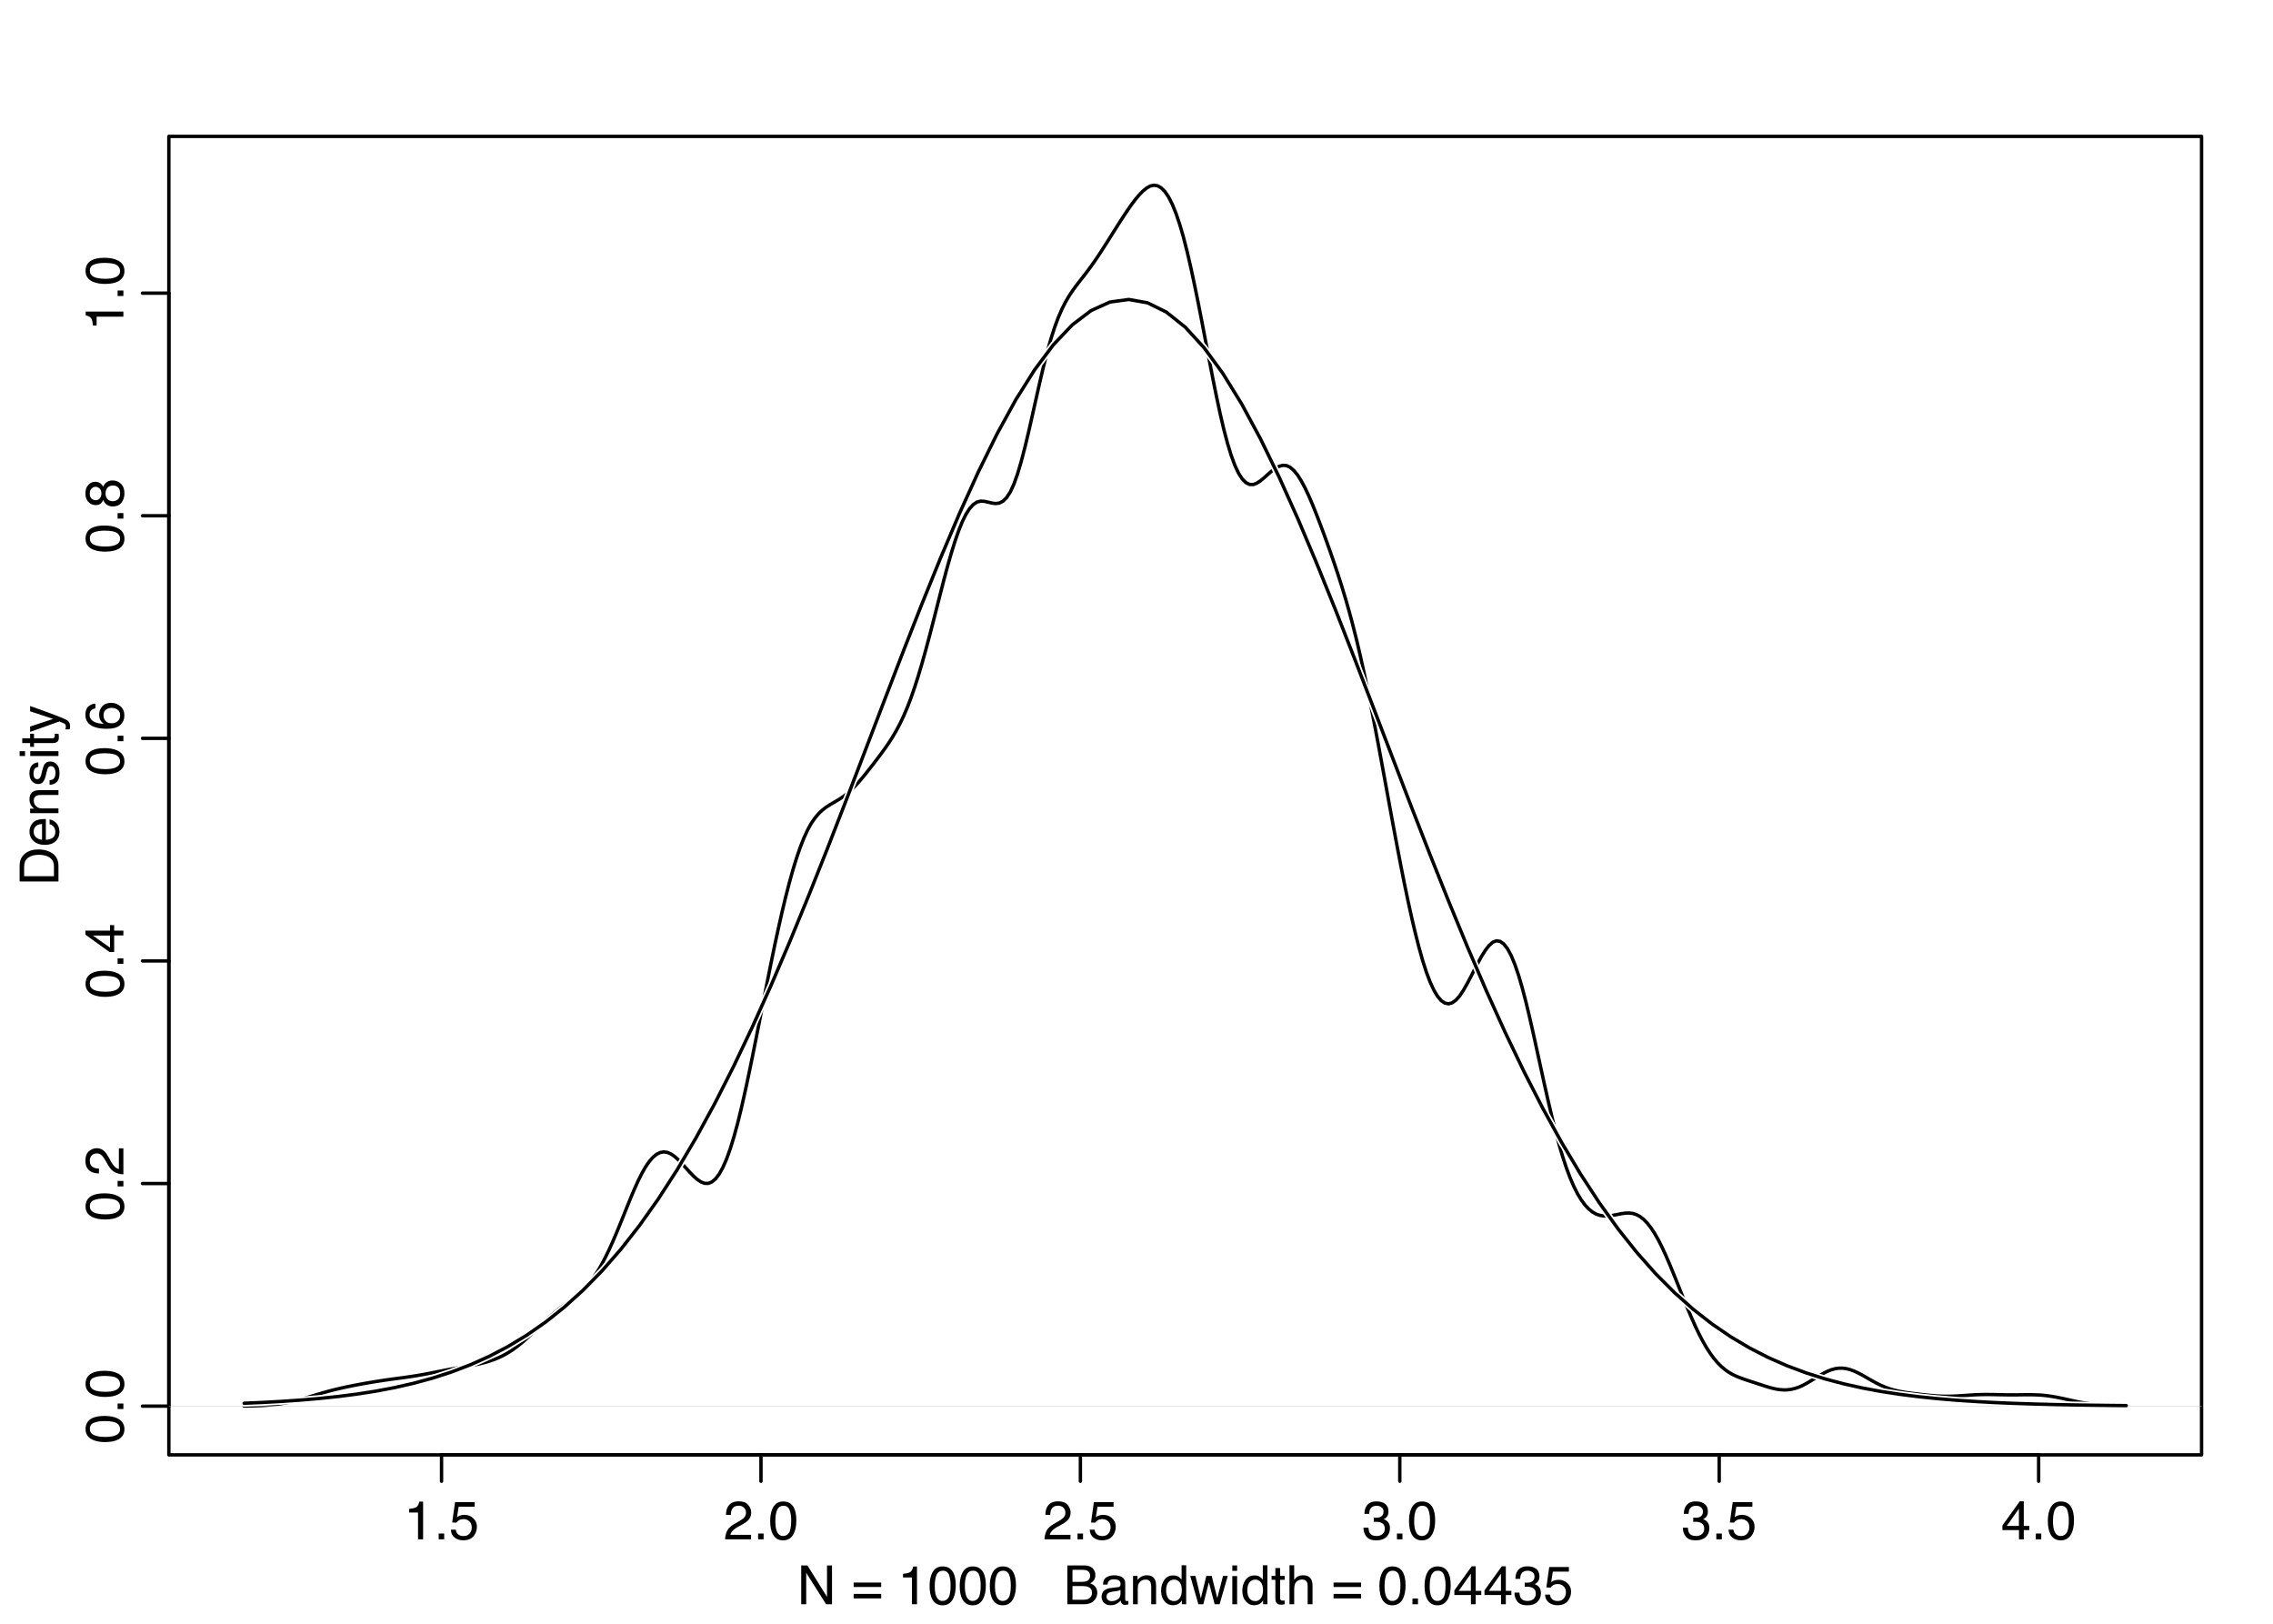 <?xml version="1.0" encoding="UTF-8"?>
<svg xmlns="http://www.w3.org/2000/svg" xmlns:xlink="http://www.w3.org/1999/xlink" width="504pt" height="360pt" viewBox="0 0 504 360" version="1.1">
<defs>
<g>
<symbol overflow="visible" id="glyph0-0">
<path style="stroke:none;" d="M 0.391 0 L 0.391 -8.609 L 7.219 -8.609 L 7.219 0 Z M 6.141 -1.078 L 6.141 -7.531 L 1.469 -7.531 L 1.469 -1.078 Z M 6.141 -1.078 "/>
</symbol>
<symbol overflow="visible" id="glyph0-1">
<path style="stroke:none;" d="M 1.156 -5.938 L 1.156 -6.75 C 1.914 -6.82 2.441 -6.945 2.734 -7.125 C 3.035 -7.301 3.266 -7.711 3.422 -8.359 L 4.25 -8.359 L 4.25 0 L 3.125 0 L 3.125 -5.938 Z M 1.156 -5.938 "/>
</symbol>
<symbol overflow="visible" id="glyph0-2">
<path style="stroke:none;" d="M 1.031 -1.281 L 2.25 -1.281 L 2.25 0 L 1.031 0 Z M 1.031 -1.281 "/>
</symbol>
<symbol overflow="visible" id="glyph0-3">
<path style="stroke:none;" d="M 1.484 -2.141 C 1.555 -1.535 1.836 -1.117 2.328 -0.891 C 2.578 -0.773 2.863 -0.719 3.188 -0.719 C 3.812 -0.719 4.273 -0.914 4.578 -1.312 C 4.879 -1.707 5.031 -2.148 5.031 -2.641 C 5.031 -3.223 4.848 -3.676 4.484 -4 C 4.129 -4.32 3.703 -4.484 3.203 -4.484 C 2.836 -4.484 2.523 -4.41 2.266 -4.266 C 2.004 -4.129 1.785 -3.938 1.609 -3.688 L 0.688 -3.734 L 1.328 -8.25 L 5.688 -8.25 L 5.688 -7.234 L 2.125 -7.234 L 1.766 -4.906 C 1.961 -5.051 2.148 -5.16 2.328 -5.234 C 2.641 -5.359 3 -5.422 3.406 -5.422 C 4.176 -5.422 4.828 -5.172 5.359 -4.672 C 5.898 -4.18 6.172 -3.555 6.172 -2.797 C 6.172 -2.004 5.922 -1.301 5.422 -0.688 C 4.93 -0.082 4.148 0.219 3.078 0.219 C 2.398 0.219 1.797 0.023 1.266 -0.359 C 0.742 -0.742 0.453 -1.336 0.391 -2.141 Z M 1.484 -2.141 "/>
</symbol>
<symbol overflow="visible" id="glyph0-4">
<path style="stroke:none;" d="M 0.375 0 C 0.414 -0.719 0.566 -1.344 0.828 -1.875 C 1.086 -2.414 1.594 -2.906 2.344 -3.344 L 3.469 -4 C 3.969 -4.289 4.32 -4.539 4.531 -4.75 C 4.852 -5.07 5.016 -5.441 5.016 -5.859 C 5.016 -6.348 4.863 -6.734 4.562 -7.016 C 4.27 -7.305 3.883 -7.453 3.406 -7.453 C 2.676 -7.453 2.176 -7.18 1.906 -6.641 C 1.75 -6.336 1.664 -5.93 1.656 -5.422 L 0.578 -5.422 C 0.586 -6.148 0.723 -6.742 0.984 -7.203 C 1.441 -8.016 2.25 -8.422 3.406 -8.422 C 4.363 -8.422 5.062 -8.16 5.5 -7.641 C 5.945 -7.117 6.172 -6.539 6.172 -5.906 C 6.172 -5.238 5.938 -4.664 5.469 -4.188 C 5.195 -3.906 4.707 -3.566 4 -3.172 L 3.188 -2.734 C 2.812 -2.523 2.516 -2.32 2.297 -2.125 C 1.898 -1.789 1.648 -1.414 1.547 -1 L 6.141 -1 L 6.141 0 Z M 0.375 0 "/>
</symbol>
<symbol overflow="visible" id="glyph0-5">
<path style="stroke:none;" d="M 3.25 -8.391 C 4.332 -8.391 5.117 -7.941 5.609 -7.047 C 5.984 -6.359 6.172 -5.41 6.172 -4.203 C 6.172 -3.066 6 -2.125 5.656 -1.375 C 5.164 -0.301 4.359 0.234 3.234 0.234 C 2.234 0.234 1.484 -0.203 0.984 -1.078 C 0.578 -1.816 0.375 -2.801 0.375 -4.031 C 0.375 -4.977 0.5 -5.797 0.75 -6.484 C 1.207 -7.754 2.039 -8.391 3.25 -8.391 Z M 3.234 -0.734 C 3.785 -0.734 4.223 -0.973 4.547 -1.453 C 4.867 -1.941 5.031 -2.848 5.031 -4.172 C 5.031 -5.117 4.91 -5.898 4.672 -6.516 C 4.441 -7.129 3.988 -7.438 3.312 -7.438 C 2.688 -7.438 2.227 -7.145 1.938 -6.562 C 1.656 -5.977 1.516 -5.117 1.516 -3.984 C 1.516 -3.129 1.609 -2.441 1.797 -1.922 C 2.078 -1.129 2.555 -0.734 3.234 -0.734 Z M 3.234 -0.734 "/>
</symbol>
<symbol overflow="visible" id="glyph0-6">
<path style="stroke:none;" d="M 3.125 0.234 C 2.125 0.234 1.398 -0.035 0.953 -0.578 C 0.504 -1.129 0.281 -1.797 0.281 -2.578 L 1.391 -2.578 C 1.43 -2.035 1.531 -1.641 1.688 -1.391 C 1.969 -0.953 2.461 -0.734 3.172 -0.734 C 3.734 -0.734 4.18 -0.879 4.516 -1.172 C 4.848 -1.473 5.016 -1.859 5.016 -2.328 C 5.016 -2.898 4.836 -3.301 4.484 -3.531 C 4.129 -3.77 3.641 -3.891 3.016 -3.891 C 2.941 -3.891 2.867 -3.883 2.797 -3.875 C 2.723 -3.875 2.648 -3.875 2.578 -3.875 L 2.578 -4.812 C 2.691 -4.789 2.785 -4.781 2.859 -4.781 C 2.93 -4.781 3.008 -4.781 3.094 -4.781 C 3.488 -4.781 3.812 -4.844 4.062 -4.969 C 4.508 -5.188 4.734 -5.578 4.734 -6.141 C 4.734 -6.555 4.582 -6.875 4.281 -7.094 C 3.988 -7.32 3.645 -7.438 3.25 -7.438 C 2.551 -7.438 2.066 -7.203 1.797 -6.734 C 1.648 -6.484 1.566 -6.117 1.547 -5.641 L 0.5 -5.641 C 0.5 -6.266 0.625 -6.797 0.875 -7.234 C 1.301 -8.016 2.055 -8.406 3.141 -8.406 C 3.992 -8.406 4.656 -8.211 5.125 -7.828 C 5.594 -7.453 5.828 -6.898 5.828 -6.172 C 5.828 -5.66 5.691 -5.242 5.422 -4.922 C 5.242 -4.723 5.02 -4.566 4.75 -4.453 C 5.188 -4.328 5.531 -4.094 5.781 -3.75 C 6.031 -3.406 6.156 -2.984 6.156 -2.484 C 6.156 -1.68 5.891 -1.023 5.359 -0.516 C 4.836 -0.016 4.094 0.234 3.125 0.234 Z M 3.125 0.234 "/>
</symbol>
<symbol overflow="visible" id="glyph0-7">
<path style="stroke:none;" d="M 3.969 -2.969 L 3.969 -6.781 L 1.281 -2.969 Z M 3.984 0 L 3.984 -2.047 L 0.312 -2.047 L 0.312 -3.078 L 4.156 -8.422 L 5.047 -8.422 L 5.047 -2.969 L 6.281 -2.969 L 6.281 -2.047 L 5.047 -2.047 L 5.047 0 Z M 3.984 0 "/>
</symbol>
<symbol overflow="visible" id="glyph0-8">
<path style="stroke:none;" d="M 0.922 -8.609 L 2.297 -8.609 L 6.641 -1.641 L 6.641 -8.609 L 7.75 -8.609 L 7.75 0 L 6.438 0 L 2.031 -6.969 L 2.031 0 L 0.922 0 Z M 4.25 -8.609 Z M 4.25 -8.609 "/>
</symbol>
<symbol overflow="visible" id="glyph0-9">
<path style="stroke:none;" d=""/>
</symbol>
<symbol overflow="visible" id="glyph0-10">
<path style="stroke:none;" d="M 6.656 -4.812 L 6.656 -3.828 L 0.547 -3.828 L 0.547 -4.812 Z M 6.656 -2.297 L 6.656 -1.297 L 0.547 -1.297 L 0.547 -2.297 Z M 6.656 -2.297 "/>
</symbol>
<symbol overflow="visible" id="glyph0-11">
<path style="stroke:none;" d="M 4.156 -4.969 C 4.645 -4.969 5.023 -5.035 5.297 -5.172 C 5.723 -5.391 5.938 -5.773 5.938 -6.328 C 5.938 -6.891 5.707 -7.27 5.25 -7.469 C 5 -7.582 4.617 -7.641 4.109 -7.641 L 2.031 -7.641 L 2.031 -4.969 Z M 4.547 -1 C 5.254 -1 5.766 -1.207 6.078 -1.625 C 6.266 -1.883 6.359 -2.195 6.359 -2.562 C 6.359 -3.188 6.078 -3.613 5.516 -3.844 C 5.223 -3.969 4.832 -4.031 4.344 -4.031 L 2.031 -4.031 L 2.031 -1 Z M 0.891 -8.609 L 4.578 -8.609 C 5.586 -8.609 6.305 -8.305 6.734 -7.703 C 6.984 -7.348 7.109 -6.938 7.109 -6.469 C 7.109 -5.926 6.953 -5.484 6.641 -5.141 C 6.484 -4.953 6.254 -4.785 5.953 -4.641 C 6.391 -4.473 6.719 -4.281 6.938 -4.062 C 7.332 -3.688 7.531 -3.172 7.531 -2.516 C 7.531 -1.961 7.352 -1.461 7 -1.016 C 6.477 -0.336 5.656 0 4.531 0 L 0.891 0 Z M 0.891 -8.609 "/>
</symbol>
<symbol overflow="visible" id="glyph0-12">
<path style="stroke:none;" d="M 1.578 -1.672 C 1.578 -1.367 1.688 -1.129 1.906 -0.953 C 2.133 -0.773 2.398 -0.688 2.703 -0.688 C 3.078 -0.688 3.438 -0.77 3.781 -0.938 C 4.375 -1.227 4.672 -1.695 4.672 -2.344 L 4.672 -3.188 C 4.535 -3.113 4.363 -3.047 4.156 -2.984 C 3.957 -2.93 3.758 -2.895 3.562 -2.875 L 2.938 -2.797 C 2.551 -2.742 2.258 -2.66 2.062 -2.547 C 1.738 -2.367 1.578 -2.078 1.578 -1.672 Z M 4.141 -3.797 C 4.379 -3.828 4.539 -3.93 4.625 -4.109 C 4.664 -4.203 4.688 -4.336 4.688 -4.516 C 4.688 -4.867 4.555 -5.125 4.297 -5.281 C 4.047 -5.445 3.688 -5.531 3.219 -5.531 C 2.664 -5.531 2.273 -5.383 2.047 -5.094 C 1.91 -4.926 1.82 -4.68 1.781 -4.359 L 0.797 -4.359 C 0.816 -5.129 1.066 -5.664 1.547 -5.969 C 2.035 -6.27 2.598 -6.422 3.234 -6.422 C 3.973 -6.422 4.57 -6.281 5.031 -6 C 5.488 -5.719 5.719 -5.281 5.719 -4.688 L 5.719 -1.078 C 5.719 -0.973 5.738 -0.883 5.781 -0.812 C 5.832 -0.75 5.93 -0.719 6.078 -0.719 C 6.117 -0.719 6.164 -0.719 6.219 -0.719 C 6.281 -0.727 6.348 -0.738 6.422 -0.75 L 6.422 0.031 C 6.254 0.07 6.125 0.098 6.031 0.109 C 5.945 0.129 5.832 0.141 5.688 0.141 C 5.32 0.141 5.062 0.008 4.906 -0.25 C 4.812 -0.383 4.75 -0.578 4.719 -0.828 C 4.5 -0.547 4.188 -0.301 3.781 -0.094 C 3.383 0.113 2.945 0.219 2.469 0.219 C 1.883 0.219 1.406 0.039 1.031 -0.312 C 0.664 -0.664 0.484 -1.109 0.484 -1.641 C 0.484 -2.223 0.664 -2.676 1.031 -3 C 1.395 -3.32 1.867 -3.52 2.453 -3.594 Z M 3.266 -6.422 Z M 3.266 -6.422 "/>
</symbol>
<symbol overflow="visible" id="glyph0-13">
<path style="stroke:none;" d="M 0.781 -6.281 L 1.781 -6.281 L 1.781 -5.391 C 2.07 -5.754 2.383 -6.016 2.719 -6.172 C 3.051 -6.336 3.422 -6.422 3.828 -6.422 C 4.711 -6.422 5.312 -6.109 5.625 -5.484 C 5.801 -5.141 5.891 -4.656 5.891 -4.031 L 5.891 0 L 4.812 0 L 4.812 -3.953 C 4.812 -4.336 4.754 -4.645 4.641 -4.875 C 4.453 -5.27 4.113 -5.469 3.625 -5.469 C 3.375 -5.469 3.172 -5.441 3.016 -5.391 C 2.723 -5.305 2.469 -5.133 2.25 -4.875 C 2.07 -4.664 1.957 -4.453 1.906 -4.234 C 1.852 -4.016 1.828 -3.695 1.828 -3.281 L 1.828 0 L 0.781 0 Z M 3.25 -6.422 Z M 3.25 -6.422 "/>
</symbol>
<symbol overflow="visible" id="glyph0-14">
<path style="stroke:none;" d="M 1.438 -3.062 C 1.438 -2.395 1.578 -1.832 1.859 -1.375 C 2.148 -0.926 2.609 -0.703 3.234 -0.703 C 3.723 -0.703 4.125 -0.91 4.438 -1.328 C 4.758 -1.742 4.922 -2.348 4.922 -3.141 C 4.922 -3.93 4.754 -4.516 4.422 -4.891 C 4.098 -5.273 3.703 -5.469 3.234 -5.469 C 2.703 -5.469 2.27 -5.266 1.938 -4.859 C 1.602 -4.453 1.438 -3.852 1.438 -3.062 Z M 3.031 -6.391 C 3.508 -6.391 3.91 -6.285 4.234 -6.078 C 4.422 -5.961 4.633 -5.758 4.875 -5.469 L 4.875 -8.641 L 5.891 -8.641 L 5.891 0 L 4.938 0 L 4.938 -0.875 C 4.695 -0.488 4.406 -0.207 4.062 -0.031 C 3.727 0.133 3.344 0.219 2.906 0.219 C 2.207 0.219 1.602 -0.07 1.094 -0.656 C 0.582 -1.25 0.328 -2.031 0.328 -3 C 0.328 -3.914 0.562 -4.707 1.031 -5.375 C 1.5 -6.051 2.164 -6.391 3.031 -6.391 Z M 3.031 -6.391 "/>
</symbol>
<symbol overflow="visible" id="glyph0-15">
<path style="stroke:none;" d="M 1.266 -6.281 L 2.469 -1.328 L 3.688 -6.281 L 4.875 -6.281 L 6.109 -1.359 L 7.391 -6.281 L 8.438 -6.281 L 6.625 0 L 5.531 0 L 4.25 -4.859 L 3.016 0 L 1.922 0 L 0.109 -6.281 Z M 1.266 -6.281 "/>
</symbol>
<symbol overflow="visible" id="glyph0-16">
<path style="stroke:none;" d="M 0.781 -6.25 L 1.844 -6.25 L 1.844 0 L 0.781 0 Z M 0.781 -8.609 L 1.844 -8.609 L 1.844 -7.406 L 0.781 -7.406 Z M 0.781 -8.609 "/>
</symbol>
<symbol overflow="visible" id="glyph0-17">
<path style="stroke:none;" d="M 0.984 -8.031 L 2.047 -8.031 L 2.047 -6.281 L 3.047 -6.281 L 3.047 -5.422 L 2.047 -5.422 L 2.047 -1.312 C 2.047 -1.094 2.125 -0.945 2.281 -0.875 C 2.352 -0.832 2.488 -0.812 2.688 -0.812 C 2.738 -0.812 2.789 -0.812 2.844 -0.812 C 2.906 -0.82 2.973 -0.828 3.047 -0.828 L 3.047 0 C 2.93 0.031 2.805 0.051 2.672 0.062 C 2.547 0.082 2.406 0.094 2.25 0.094 C 1.758 0.094 1.426 -0.031 1.25 -0.281 C 1.07 -0.531 0.984 -0.859 0.984 -1.266 L 0.984 -5.422 L 0.141 -5.422 L 0.141 -6.281 L 0.984 -6.281 Z M 0.984 -8.031 "/>
</symbol>
<symbol overflow="visible" id="glyph0-18">
<path style="stroke:none;" d="M 0.781 -8.641 L 1.828 -8.641 L 1.828 -5.422 C 2.078 -5.742 2.301 -5.969 2.5 -6.094 C 2.844 -6.312 3.27 -6.422 3.781 -6.422 C 4.688 -6.422 5.301 -6.102 5.625 -5.469 C 5.801 -5.125 5.891 -4.645 5.891 -4.031 L 5.891 0 L 4.812 0 L 4.812 -3.953 C 4.812 -4.41 4.75 -4.75 4.625 -4.969 C 4.438 -5.312 4.078 -5.484 3.547 -5.484 C 3.109 -5.484 2.711 -5.332 2.359 -5.031 C 2.004 -4.727 1.828 -4.16 1.828 -3.328 L 1.828 0 L 0.781 0 Z M 0.781 -8.641 "/>
</symbol>
<symbol overflow="visible" id="glyph1-0">
<path style="stroke:none;" d="M 0 -0.391 L -8.609 -0.391 L -8.609 -7.219 L 0 -7.219 Z M -1.078 -6.141 L -7.531 -6.141 L -7.531 -1.469 L -1.078 -1.469 Z M -1.078 -6.141 "/>
</symbol>
<symbol overflow="visible" id="glyph1-1">
<path style="stroke:none;" d="M -8.391 -3.25 C -8.391 -4.332 -7.941 -5.117 -7.047 -5.609 C -6.359 -5.984 -5.41 -6.172 -4.203 -6.172 C -3.066 -6.172 -2.125 -6 -1.375 -5.656 C -0.301 -5.164 0.234 -4.359 0.234 -3.234 C 0.234 -2.234 -0.203 -1.484 -1.078 -0.984 C -1.816 -0.578 -2.801 -0.375 -4.031 -0.375 C -4.977 -0.375 -5.797 -0.5 -6.484 -0.75 C -7.754 -1.207 -8.391 -2.039 -8.391 -3.25 Z M -0.734 -3.234 C -0.734 -3.785 -0.973 -4.223 -1.453 -4.547 C -1.941 -4.867 -2.848 -5.031 -4.172 -5.031 C -5.117 -5.031 -5.898 -4.91 -6.516 -4.672 C -7.129 -4.441 -7.438 -3.988 -7.438 -3.312 C -7.438 -2.688 -7.145 -2.227 -6.562 -1.938 C -5.977 -1.656 -5.117 -1.516 -3.984 -1.516 C -3.129 -1.516 -2.441 -1.609 -1.922 -1.797 C -1.129 -2.078 -0.734 -2.555 -0.734 -3.234 Z M -0.734 -3.234 "/>
</symbol>
<symbol overflow="visible" id="glyph1-2">
<path style="stroke:none;" d="M -1.281 -1.031 L -1.281 -2.25 L 0 -2.25 L 0 -1.031 Z M -1.281 -1.031 "/>
</symbol>
<symbol overflow="visible" id="glyph1-3">
<path style="stroke:none;" d="M 0 -0.375 C -0.719 -0.414 -1.344 -0.566 -1.875 -0.828 C -2.414 -1.086 -2.906 -1.594 -3.344 -2.344 L -4 -3.469 C -4.289 -3.969 -4.539 -4.32 -4.75 -4.531 C -5.07 -4.852 -5.441 -5.016 -5.859 -5.016 C -6.348 -5.016 -6.734 -4.863 -7.016 -4.562 C -7.305 -4.27 -7.453 -3.883 -7.453 -3.406 C -7.453 -2.676 -7.18 -2.176 -6.641 -1.906 C -6.336 -1.75 -5.93 -1.664 -5.422 -1.656 L -5.422 -0.578 C -6.148 -0.586 -6.742 -0.723 -7.203 -0.984 C -8.016 -1.441 -8.422 -2.25 -8.422 -3.406 C -8.422 -4.363 -8.16 -5.062 -7.641 -5.5 C -7.117 -5.945 -6.539 -6.172 -5.906 -6.172 C -5.238 -6.172 -4.664 -5.938 -4.188 -5.469 C -3.906 -5.195 -3.566 -4.707 -3.172 -4 L -2.734 -3.188 C -2.523 -2.812 -2.32 -2.516 -2.125 -2.297 C -1.789 -1.898 -1.414 -1.648 -1 -1.547 L -1 -6.141 L 0 -6.141 Z M 0 -0.375 "/>
</symbol>
<symbol overflow="visible" id="glyph1-4">
<path style="stroke:none;" d="M -2.969 -3.969 L -6.781 -3.969 L -2.969 -1.281 Z M 0 -3.984 L -2.047 -3.984 L -2.047 -0.312 L -3.078 -0.312 L -8.422 -4.156 L -8.422 -5.047 L -2.969 -5.047 L -2.969 -6.281 L -2.047 -6.281 L -2.047 -5.047 L 0 -5.047 Z M 0 -3.984 "/>
</symbol>
<symbol overflow="visible" id="glyph1-5">
<path style="stroke:none;" d="M -8.422 -3.516 C -8.422 -4.453 -8.176 -5.102 -7.688 -5.469 C -7.207 -5.844 -6.707 -6.031 -6.188 -6.031 L -6.188 -4.984 C -6.52 -4.922 -6.781 -4.82 -6.969 -4.688 C -7.32 -4.426 -7.5 -4.039 -7.5 -3.531 C -7.5 -2.938 -7.223 -2.461 -6.672 -2.109 C -6.129 -1.766 -5.352 -1.578 -4.344 -1.547 C -4.695 -1.785 -4.961 -2.086 -5.141 -2.453 C -5.297 -2.785 -5.375 -3.16 -5.375 -3.578 C -5.375 -4.285 -5.148 -4.898 -4.703 -5.422 C -4.254 -5.941 -3.582 -6.203 -2.688 -6.203 C -1.926 -6.203 -1.25 -5.953 -0.656 -5.453 C -0.07 -4.961 0.219 -4.258 0.219 -3.344 C 0.219 -2.551 -0.078 -1.867 -0.672 -1.297 C -1.273 -0.734 -2.281 -0.453 -3.688 -0.453 C -4.727 -0.453 -5.613 -0.578 -6.344 -0.828 C -7.727 -1.316 -8.422 -2.211 -8.422 -3.516 Z M -0.719 -3.438 C -0.719 -3.988 -0.906 -4.398 -1.281 -4.672 C -1.656 -4.953 -2.098 -5.094 -2.609 -5.094 C -3.035 -5.094 -3.441 -4.969 -3.828 -4.719 C -4.211 -4.477 -4.406 -4.031 -4.406 -3.375 C -4.406 -2.926 -4.254 -2.531 -3.953 -2.188 C -3.66 -1.844 -3.211 -1.672 -2.609 -1.672 C -2.078 -1.672 -1.629 -1.828 -1.266 -2.141 C -0.898 -2.453 -0.719 -2.883 -0.719 -3.438 Z M -0.719 -3.438 "/>
</symbol>
<symbol overflow="visible" id="glyph1-6">
<path style="stroke:none;" d="M -4.875 -3.266 C -4.875 -3.734 -5.004 -4.098 -5.266 -4.359 C -5.523 -4.617 -5.832 -4.75 -6.188 -4.75 C -6.5 -4.75 -6.785 -4.625 -7.047 -4.375 C -7.316 -4.125 -7.453 -3.742 -7.453 -3.234 C -7.453 -2.723 -7.316 -2.352 -7.047 -2.125 C -6.785 -1.895 -6.484 -1.781 -6.141 -1.781 C -5.742 -1.781 -5.43 -1.926 -5.203 -2.219 C -4.984 -2.52 -4.875 -2.867 -4.875 -3.266 Z M -0.719 -3.328 C -0.719 -3.816 -0.848 -4.223 -1.109 -4.547 C -1.379 -4.867 -1.773 -5.031 -2.297 -5.031 C -2.836 -5.031 -3.25 -4.863 -3.531 -4.531 C -3.812 -4.195 -3.953 -3.77 -3.953 -3.25 C -3.953 -2.75 -3.805 -2.336 -3.516 -2.016 C -3.234 -1.703 -2.836 -1.547 -2.328 -1.547 C -1.891 -1.547 -1.508 -1.691 -1.188 -1.984 C -0.875 -2.273 -0.719 -2.723 -0.719 -3.328 Z M -4.469 -1.828 C -4.594 -1.535 -4.738 -1.305 -4.906 -1.141 C -5.219 -0.836 -5.625 -0.688 -6.125 -0.688 C -6.75 -0.688 -7.285 -0.91 -7.734 -1.359 C -8.191 -1.816 -8.422 -2.457 -8.422 -3.281 C -8.422 -4.094 -8.207 -4.723 -7.781 -5.172 C -7.352 -5.629 -6.859 -5.859 -6.297 -5.859 C -5.773 -5.859 -5.348 -5.727 -5.016 -5.469 C -4.836 -5.32 -4.66 -5.094 -4.484 -4.781 C -4.328 -5.125 -4.145 -5.395 -3.938 -5.594 C -3.539 -5.969 -3.031 -6.156 -2.406 -6.156 C -1.664 -6.156 -1.039 -5.906 -0.531 -5.406 C -0.02 -4.914 0.234 -4.219 0.234 -3.312 C 0.234 -2.488 0.016 -1.797 -0.422 -1.234 C -0.867 -0.672 -1.516 -0.391 -2.359 -0.391 C -2.848 -0.391 -3.273 -0.508 -3.641 -0.75 C -4.004 -0.988 -4.281 -1.348 -4.469 -1.828 Z M -4.469 -1.828 "/>
</symbol>
<symbol overflow="visible" id="glyph1-7">
<path style="stroke:none;" d="M -5.938 -1.156 L -6.75 -1.156 C -6.82 -1.914 -6.945 -2.441 -7.125 -2.734 C -7.301 -3.035 -7.711 -3.266 -8.359 -3.422 L -8.359 -4.25 L 0 -4.25 L 0 -3.125 L -5.938 -3.125 Z M -5.938 -1.156 "/>
</symbol>
<symbol overflow="visible" id="glyph1-8">
<path style="stroke:none;" d="M -1 -4.219 C -1 -4.613 -1.039 -4.938 -1.125 -5.188 C -1.27 -5.645 -1.562 -6.02 -2 -6.312 C -2.344 -6.539 -2.785 -6.703 -3.328 -6.797 C -3.66 -6.859 -3.961 -6.891 -4.234 -6.891 C -5.305 -6.891 -6.133 -6.676 -6.719 -6.25 C -7.312 -5.832 -7.609 -5.148 -7.609 -4.203 L -7.609 -2.141 L -1 -2.141 Z M -8.609 -0.969 L -8.609 -4.453 C -8.609 -5.641 -8.188 -6.555 -7.344 -7.203 C -6.594 -7.785 -5.625 -8.078 -4.438 -8.078 C -3.52 -8.078 -2.691 -7.906 -1.953 -7.562 C -0.648 -6.957 0 -5.914 0 -4.438 L 0 -0.969 Z M -8.609 -0.969 "/>
</symbol>
<symbol overflow="visible" id="glyph1-9">
<path style="stroke:none;" d="M -6.422 -3.391 C -6.422 -3.836 -6.316 -4.27 -6.109 -4.688 C -5.898 -5.102 -5.629 -5.422 -5.297 -5.641 C -4.973 -5.848 -4.602 -5.988 -4.188 -6.062 C -3.895 -6.125 -3.43 -6.156 -2.797 -6.156 L -2.797 -1.547 C -2.16 -1.566 -1.648 -1.719 -1.266 -2 C -0.879 -2.281 -0.688 -2.719 -0.688 -3.312 C -0.688 -3.863 -0.867 -4.301 -1.234 -4.625 C -1.441 -4.812 -1.688 -4.945 -1.969 -5.031 L -1.969 -6.062 C -1.738 -6.039 -1.484 -5.953 -1.203 -5.797 C -0.922 -5.641 -0.688 -5.469 -0.5 -5.281 C -0.188 -4.957 0.02 -4.555 0.125 -4.078 C 0.188 -3.828 0.219 -3.539 0.219 -3.219 C 0.219 -2.438 -0.062 -1.773 -0.625 -1.234 C -1.195 -0.691 -1.992 -0.422 -3.016 -0.422 C -4.023 -0.422 -4.844 -0.691 -5.469 -1.234 C -6.102 -1.785 -6.422 -2.504 -6.422 -3.391 Z M -3.641 -5.062 C -4.098 -5.02 -4.461 -4.922 -4.734 -4.766 C -5.242 -4.484 -5.5 -4.004 -5.5 -3.328 C -5.5 -2.836 -5.32 -2.426 -4.969 -2.094 C -4.625 -1.77 -4.18 -1.598 -3.641 -1.578 Z M -6.422 -3.281 Z M -6.422 -3.281 "/>
</symbol>
<symbol overflow="visible" id="glyph1-10">
<path style="stroke:none;" d="M -6.281 -0.781 L -6.281 -1.781 L -5.391 -1.781 C -5.754 -2.07 -6.016 -2.383 -6.172 -2.719 C -6.336 -3.051 -6.422 -3.422 -6.422 -3.828 C -6.422 -4.711 -6.109 -5.312 -5.484 -5.625 C -5.141 -5.801 -4.656 -5.891 -4.031 -5.891 L 0 -5.891 L 0 -4.812 L -3.953 -4.812 C -4.336 -4.812 -4.645 -4.754 -4.875 -4.641 C -5.27 -4.453 -5.469 -4.113 -5.469 -3.625 C -5.469 -3.375 -5.441 -3.172 -5.391 -3.016 C -5.305 -2.723 -5.133 -2.469 -4.875 -2.25 C -4.664 -2.07 -4.453 -1.957 -4.234 -1.906 C -4.016 -1.852 -3.695 -1.828 -3.281 -1.828 L 0 -1.828 L 0 -0.781 Z M -6.422 -3.25 Z M -6.422 -3.25 "/>
</symbol>
<symbol overflow="visible" id="glyph1-11">
<path style="stroke:none;" d="M -1.969 -1.406 C -1.613 -1.438 -1.344 -1.523 -1.156 -1.672 C -0.82 -1.93 -0.656 -2.391 -0.656 -3.047 C -0.656 -3.441 -0.738 -3.785 -0.906 -4.078 C -1.07 -4.379 -1.332 -4.531 -1.688 -4.531 C -1.957 -4.531 -2.164 -4.41 -2.312 -4.172 C -2.395 -4.016 -2.492 -3.711 -2.609 -3.266 L -2.812 -2.422 C -2.945 -1.891 -3.098 -1.5 -3.266 -1.25 C -3.547 -0.789 -3.941 -0.562 -4.453 -0.562 C -5.047 -0.562 -5.523 -0.773 -5.891 -1.203 C -6.254 -1.629 -6.438 -2.207 -6.438 -2.938 C -6.438 -3.875 -6.16 -4.551 -5.609 -4.969 C -5.254 -5.238 -4.875 -5.367 -4.469 -5.359 L -4.469 -4.359 C -4.707 -4.336 -4.926 -4.254 -5.125 -4.109 C -5.395 -3.867 -5.531 -3.445 -5.531 -2.844 C -5.531 -2.445 -5.453 -2.145 -5.297 -1.938 C -5.148 -1.738 -4.953 -1.641 -4.703 -1.641 C -4.43 -1.641 -4.211 -1.773 -4.047 -2.047 C -3.953 -2.203 -3.867 -2.43 -3.797 -2.734 L -3.625 -3.422 C -3.438 -4.18 -3.258 -4.691 -3.094 -4.953 C -2.82 -5.359 -2.395 -5.562 -1.812 -5.562 C -1.258 -5.562 -0.781 -5.348 -0.375 -4.922 C 0.031 -4.504 0.234 -3.863 0.234 -3 C 0.234 -2.062 0.023 -1.395 -0.391 -1 C -0.816 -0.613 -1.344 -0.41 -1.969 -0.391 Z M -6.422 -2.953 Z M -6.422 -2.953 "/>
</symbol>
<symbol overflow="visible" id="glyph1-12">
<path style="stroke:none;" d="M -6.25 -0.781 L -6.25 -1.844 L 0 -1.844 L 0 -0.781 Z M -8.609 -0.781 L -8.609 -1.844 L -7.406 -1.844 L -7.406 -0.781 Z M -8.609 -0.781 "/>
</symbol>
<symbol overflow="visible" id="glyph1-13">
<path style="stroke:none;" d="M -8.031 -0.984 L -8.031 -2.047 L -6.281 -2.047 L -6.281 -3.047 L -5.422 -3.047 L -5.422 -2.047 L -1.312 -2.047 C -1.094 -2.047 -0.945 -2.125 -0.875 -2.281 C -0.832 -2.352 -0.812 -2.488 -0.812 -2.688 C -0.812 -2.738 -0.812 -2.789 -0.812 -2.844 C -0.82 -2.906 -0.828 -2.973 -0.828 -3.047 L 0 -3.047 C 0.031 -2.93 0.051 -2.805 0.062 -2.672 C 0.082 -2.547 0.094 -2.406 0.094 -2.25 C 0.094 -1.758 -0.031 -1.426 -0.281 -1.25 C -0.531 -1.07 -0.859 -0.984 -1.266 -0.984 L -5.422 -0.984 L -5.422 -0.141 L -6.281 -0.141 L -6.281 -0.984 Z M -8.031 -0.984 "/>
</symbol>
<symbol overflow="visible" id="glyph1-14">
<path style="stroke:none;" d="M -6.281 -4.688 L -6.281 -5.859 C -5.875 -5.711 -4.953 -5.383 -3.516 -4.875 C -2.441 -4.488 -1.566 -4.164 -0.891 -3.906 C 0.711 -3.301 1.691 -2.875 2.047 -2.625 C 2.398 -2.375 2.578 -1.941 2.578 -1.328 C 2.578 -1.18 2.566 -1.066 2.547 -0.984 C 2.535 -0.91 2.516 -0.812 2.484 -0.688 L 1.531 -0.688 C 1.582 -0.875 1.613 -1.008 1.625 -1.094 C 1.633 -1.176 1.641 -1.25 1.641 -1.312 C 1.641 -1.5 1.609 -1.641 1.547 -1.734 C 1.484 -1.828 1.406 -1.906 1.312 -1.969 C 1.281 -1.988 1.117 -2.055 0.828 -2.172 C 0.535 -2.297 0.32 -2.383 0.188 -2.438 L -6.281 -0.125 L -6.281 -1.312 L -1.172 -3 Z M -6.422 -3 Z M -6.422 -3 "/>
</symbol>
</g>
<clipPath id="clip1">
  <path d="M 37.441 311 L 488.16 311 L 488.16 312 L 37.441 312 Z M 37.441 311 "/>
</clipPath>
</defs>
<g id="surface144">
<rect x="0" y="0" width="504" height="360" style="fill:rgb(100%,100%,100%);fill-opacity:1;stroke:none;"/>
<path style="fill:none;stroke-width:0.75;stroke-linecap:round;stroke-linejoin:round;stroke:rgb(0%,0%,0%);stroke-opacity:1;stroke-miterlimit:10;" d="M 54.133 311.734 L 54.949 311.723 L 56.582 311.684 L 57.398 311.652 L 58.219 311.613 L 59.035 311.562 L 59.852 311.5 L 60.668 311.418 L 61.484 311.32 L 62.301 311.207 L 63.117 311.07 L 63.934 310.914 L 64.75 310.738 L 65.566 310.543 L 66.383 310.332 L 67.199 310.105 L 68.016 309.867 L 68.832 309.621 L 69.652 309.375 L 70.469 309.129 L 71.285 308.887 L 72.102 308.652 L 72.918 308.426 L 73.734 308.215 L 74.551 308.012 L 75.367 307.82 L 76.184 307.637 L 77 307.461 L 78.633 307.133 L 79.449 306.977 L 80.27 306.824 L 81.902 306.535 L 82.719 306.398 L 83.535 306.266 L 85.168 306.016 L 85.984 305.898 L 86.801 305.785 L 89.25 305.457 L 90.066 305.344 L 90.887 305.227 L 91.703 305.102 L 92.52 304.969 L 93.336 304.828 L 94.152 304.684 L 94.969 304.527 L 95.785 304.367 L 97.418 304.039 L 99.051 303.719 L 99.867 303.566 L 100.684 303.418 L 101.5 303.273 L 102.32 303.133 L 103.137 302.992 L 103.953 302.848 L 104.77 302.699 L 105.586 302.535 L 106.402 302.355 L 107.219 302.152 L 108.035 301.926 L 108.852 301.668 L 109.668 301.375 L 110.484 301.043 L 111.301 300.664 L 112.117 300.23 L 112.938 299.742 L 113.754 299.203 L 114.57 298.605 L 115.387 297.961 L 116.203 297.266 L 117.02 296.531 L 117.836 295.766 L 118.652 294.98 L 119.469 294.188 L 120.285 293.406 L 121.102 292.645 L 121.918 291.91 L 122.734 291.211 L 123.555 290.547 L 124.371 289.91 L 125.188 289.297 L 126.004 288.695 L 126.82 288.086 L 127.637 287.441 L 128.453 286.746 L 129.27 285.98 L 130.086 285.117 L 130.902 284.145 L 131.719 283.047 L 132.535 281.812 L 133.352 280.438 L 134.168 278.902 L 134.988 277.227 L 135.805 275.43 L 136.621 273.527 L 137.438 271.551 L 138.254 269.527 L 139.07 267.496 L 139.887 265.496 L 140.703 263.566 L 141.52 261.758 L 142.336 260.129 L 143.152 258.703 L 143.969 257.512 L 144.785 256.574 L 145.605 255.902 L 146.422 255.508 L 147.238 255.383 L 148.055 255.52 L 148.871 255.891 L 149.688 256.488 L 150.504 257.238 L 151.32 258.094 L 152.953 259.906 L 153.77 260.75 L 154.586 261.477 L 155.402 262.031 L 156.223 262.355 L 157.039 262.371 L 157.855 262.043 L 158.672 261.352 L 159.488 260.273 L 160.305 258.797 L 161.121 256.918 L 161.938 254.645 L 162.754 251.996 L 163.57 249 L 164.387 245.672 L 165.203 242.066 L 166.02 238.254 L 166.836 234.281 L 167.656 230.199 L 168.473 226.062 L 169.289 221.906 L 170.105 217.781 L 170.922 213.727 L 171.738 209.773 L 172.555 205.98 L 173.371 202.367 L 174.188 198.953 L 175.004 195.773 L 175.82 192.844 L 176.637 190.188 L 177.453 187.82 L 178.273 185.746 L 179.09 183.973 L 179.906 182.516 L 180.723 181.328 L 181.539 180.367 L 182.355 179.594 L 183.172 178.969 L 183.988 178.438 L 185.621 177.484 L 186.438 176.98 L 187.254 176.406 L 188.07 175.746 L 188.891 174.996 L 189.707 174.164 L 190.523 173.258 L 191.34 172.293 L 192.156 171.285 L 192.973 170.25 L 193.789 169.199 L 194.605 168.133 L 195.422 167.047 L 196.238 165.922 L 197.055 164.738 L 197.871 163.469 L 198.688 162.082 L 199.504 160.547 L 200.324 158.844 L 201.141 156.945 L 201.957 154.84 L 202.773 152.496 L 203.59 149.941 L 204.406 147.199 L 205.223 144.285 L 206.039 141.242 L 206.855 138.098 L 207.672 134.898 L 208.488 131.691 L 209.305 128.527 L 210.121 125.48 L 210.941 122.617 L 211.758 119.988 L 212.574 117.645 L 213.391 115.633 L 214.207 113.984 L 215.023 112.719 L 215.84 111.832 L 216.656 111.305 L 217.473 111.105 L 218.289 111.156 L 219.105 111.336 L 219.922 111.535 L 220.738 111.641 L 221.559 111.543 L 222.375 111.137 L 223.191 110.336 L 224.008 109.078 L 224.824 107.324 L 225.641 105.012 L 226.457 102.254 L 227.273 99.117 L 228.09 95.699 L 228.906 92.102 L 229.723 88.441 L 230.539 84.828 L 231.355 81.363 L 232.172 78.133 L 232.992 75.234 L 233.809 72.688 L 234.625 70.477 L 235.441 68.582 L 236.258 66.965 L 237.074 65.574 L 237.891 64.352 L 238.707 63.238 L 239.523 62.188 L 240.34 61.145 L 241.156 60.074 L 241.973 58.965 L 242.789 57.805 L 243.609 56.598 L 244.426 55.348 L 245.242 54.07 L 246.059 52.777 L 246.875 51.477 L 247.691 50.18 L 248.508 48.902 L 249.324 47.648 L 250.141 46.434 L 250.957 45.273 L 251.773 44.195 L 252.59 43.219 L 253.406 42.375 L 254.227 41.707 L 255.043 41.246 L 255.859 41.066 L 256.676 41.195 L 257.492 41.66 L 258.309 42.488 L 259.125 43.695 L 259.941 45.305 L 260.758 47.316 L 261.574 49.723 L 262.391 52.52 L 263.207 55.699 L 264.023 59.223 L 264.84 63.02 L 265.66 67.035 L 266.477 71.203 L 267.293 75.457 L 268.109 79.723 L 268.926 83.914 L 269.742 87.961 L 270.559 91.773 L 271.375 95.242 L 272.191 98.332 L 273.008 100.996 L 273.824 103.203 L 274.641 104.941 L 275.457 106.207 L 276.277 107.02 L 277.094 107.41 L 277.91 107.426 L 278.727 107.102 L 279.543 106.559 L 280.359 105.875 L 281.176 105.141 L 281.992 104.43 L 282.809 103.82 L 283.625 103.383 L 284.441 103.172 L 285.258 103.227 L 286.074 103.605 L 286.895 104.312 L 287.711 105.316 L 288.527 106.598 L 289.344 108.121 L 290.16 109.852 L 290.977 111.746 L 291.793 113.766 L 292.609 115.879 L 293.426 118.062 L 294.242 120.305 L 295.059 122.598 L 295.875 124.961 L 296.691 127.41 L 297.508 129.965 L 298.328 132.66 L 299.145 135.512 L 299.961 138.551 L 300.777 141.789 L 301.594 145.262 L 302.41 148.941 L 303.227 152.812 L 304.043 156.859 L 304.859 161.055 L 305.676 165.371 L 306.492 169.777 L 307.309 174.23 L 308.125 178.699 L 308.945 183.137 L 309.762 187.496 L 310.578 191.75 L 311.395 195.855 L 312.211 199.781 L 313.027 203.492 L 313.844 206.961 L 314.66 210.152 L 315.477 213.043 L 316.293 215.582 L 317.109 217.734 L 317.926 219.504 L 318.742 220.875 L 319.562 221.844 L 320.379 222.402 L 321.195 222.559 L 322.012 222.332 L 322.828 221.738 L 323.645 220.82 L 324.461 219.598 L 325.277 218.176 L 326.094 216.629 L 326.91 215.027 L 327.727 213.449 L 328.543 211.973 L 329.359 210.676 L 330.176 209.629 L 330.996 208.898 L 331.812 208.586 L 332.629 208.711 L 333.445 209.293 L 334.262 210.34 L 335.078 211.855 L 335.895 213.824 L 336.711 216.219 L 337.527 218.996 L 338.344 222.109 L 339.16 225.512 L 339.977 229.117 L 340.793 232.832 L 341.613 236.586 L 342.43 240.309 L 343.246 243.938 L 344.062 247.414 L 344.879 250.688 L 345.695 253.73 L 346.512 256.5 L 347.328 258.957 L 348.145 261.129 L 348.961 263.02 L 349.777 264.641 L 350.594 265.996 L 351.41 267.113 L 352.23 268 L 353.047 268.672 L 353.863 269.156 L 354.68 269.445 L 355.496 269.586 L 356.312 269.605 L 357.129 269.535 L 357.945 269.398 L 358.762 269.234 L 359.578 269.078 L 360.395 268.965 L 361.211 268.934 L 362.027 269.031 L 362.844 269.293 L 363.664 269.734 L 364.48 270.375 L 365.297 271.223 L 366.113 272.273 L 366.93 273.531 L 367.746 274.977 L 368.562 276.594 L 369.379 278.363 L 370.195 280.258 L 371.012 282.23 L 371.828 284.254 L 372.645 286.293 L 373.461 288.316 L 374.281 290.301 L 375.098 292.215 L 375.914 294.039 L 376.73 295.754 L 377.547 297.316 L 378.363 298.738 L 379.18 300.008 L 379.996 301.129 L 380.812 302.098 L 381.629 302.926 L 382.445 303.621 L 383.262 304.203 L 384.078 304.684 L 384.898 305.082 L 385.715 305.418 L 386.531 305.719 L 387.348 306 L 388.164 306.266 L 388.98 306.535 L 389.797 306.801 L 390.613 307.07 L 391.43 307.332 L 392.246 307.582 L 393.062 307.801 L 393.879 307.977 L 394.695 308.098 L 395.512 308.156 L 396.332 308.137 L 397.148 308.031 L 397.965 307.844 L 398.781 307.574 L 399.598 307.223 L 400.414 306.797 L 401.23 306.328 L 402.047 305.828 L 402.863 305.32 L 403.68 304.832 L 404.496 304.379 L 405.312 303.984 L 406.129 303.668 L 406.949 303.445 L 407.766 303.336 L 408.582 303.336 L 409.398 303.445 L 410.215 303.652 L 411.031 303.949 L 411.848 304.312 L 412.664 304.734 L 413.48 305.191 L 414.297 305.664 L 415.113 306.133 L 415.93 306.578 L 416.746 306.992 L 417.566 307.363 L 418.383 307.688 L 419.199 307.969 L 420.016 308.203 L 420.832 308.398 L 421.648 308.562 L 422.465 308.703 L 423.281 308.82 L 424.098 308.93 L 424.914 309.031 L 425.73 309.129 L 427.363 309.309 L 428.18 309.387 L 429 309.457 L 429.816 309.512 L 430.633 309.551 L 431.449 309.566 L 432.266 309.562 L 433.082 309.539 L 433.898 309.504 L 434.715 309.453 L 435.531 309.398 L 436.348 309.34 L 437.164 309.285 L 437.98 309.238 L 438.797 309.207 L 439.617 309.184 L 440.434 309.176 L 441.25 309.18 L 442.066 309.191 L 442.883 309.211 L 444.516 309.242 L 445.332 309.254 L 446.148 309.258 L 446.965 309.254 L 447.781 309.246 L 448.598 309.234 L 449.414 309.227 L 450.234 309.227 L 451.051 309.242 L 451.867 309.27 L 452.684 309.32 L 453.5 309.398 L 454.316 309.5 L 455.133 309.625 L 455.949 309.77 L 456.766 309.93 L 457.582 310.102 L 458.398 310.281 L 459.215 310.465 L 460.031 310.641 L 460.848 310.809 L 461.668 310.965 L 462.484 311.105 L 463.301 311.23 L 464.117 311.336 L 464.934 311.43 L 465.75 311.504 L 466.566 311.566 L 467.383 311.617 L 468.199 311.656 L 469.016 311.684 L 469.832 311.707 L 470.648 311.723 L 471.465 311.734 "/>
<path style="fill:none;stroke-width:0.75;stroke-linecap:round;stroke-linejoin:round;stroke:rgb(0%,0%,0%);stroke-opacity:1;stroke-miterlimit:10;" d="M 97.906 322.559 L 452.031 322.559 "/>
<path style="fill:none;stroke-width:0.75;stroke-linecap:round;stroke-linejoin:round;stroke:rgb(0%,0%,0%);stroke-opacity:1;stroke-miterlimit:10;" d="M 97.906 322.559 L 97.906 328.406 "/>
<path style="fill:none;stroke-width:0.75;stroke-linecap:round;stroke-linejoin:round;stroke:rgb(0%,0%,0%);stroke-opacity:1;stroke-miterlimit:10;" d="M 168.734 322.559 L 168.734 328.406 "/>
<path style="fill:none;stroke-width:0.75;stroke-linecap:round;stroke-linejoin:round;stroke:rgb(0%,0%,0%);stroke-opacity:1;stroke-miterlimit:10;" d="M 239.559 322.559 L 239.559 328.406 "/>
<path style="fill:none;stroke-width:0.75;stroke-linecap:round;stroke-linejoin:round;stroke:rgb(0%,0%,0%);stroke-opacity:1;stroke-miterlimit:10;" d="M 310.383 322.559 L 310.383 328.406 "/>
<path style="fill:none;stroke-width:0.75;stroke-linecap:round;stroke-linejoin:round;stroke:rgb(0%,0%,0%);stroke-opacity:1;stroke-miterlimit:10;" d="M 381.207 322.559 L 381.207 328.406 "/>
<path style="fill:none;stroke-width:0.75;stroke-linecap:round;stroke-linejoin:round;stroke:rgb(0%,0%,0%);stroke-opacity:1;stroke-miterlimit:10;" d="M 452.031 322.559 L 452.031 328.406 "/>
<g style="fill:rgb(0%,0%,0%);fill-opacity:1;">
  <use xlink:href="#glyph0-1" x="89.566" y="341.281"/>
  <use xlink:href="#glyph0-2" x="96.24" y="341.281"/>
  <use xlink:href="#glyph0-3" x="99.574" y="341.281"/>
</g>
<g style="fill:rgb(0%,0%,0%);fill-opacity:1;">
  <use xlink:href="#glyph0-4" x="160.395" y="341.281"/>
  <use xlink:href="#glyph0-2" x="167.068" y="341.281"/>
  <use xlink:href="#glyph0-5" x="170.402" y="341.281"/>
</g>
<g style="fill:rgb(0%,0%,0%);fill-opacity:1;">
  <use xlink:href="#glyph0-4" x="231.219" y="341.281"/>
  <use xlink:href="#glyph0-2" x="237.893" y="341.281"/>
  <use xlink:href="#glyph0-3" x="241.227" y="341.281"/>
</g>
<g style="fill:rgb(0%,0%,0%);fill-opacity:1;">
  <use xlink:href="#glyph0-6" x="302.043" y="341.281"/>
  <use xlink:href="#glyph0-2" x="308.717" y="341.281"/>
  <use xlink:href="#glyph0-5" x="312.051" y="341.281"/>
</g>
<g style="fill:rgb(0%,0%,0%);fill-opacity:1;">
  <use xlink:href="#glyph0-6" x="372.867" y="341.281"/>
  <use xlink:href="#glyph0-2" x="379.541" y="341.281"/>
  <use xlink:href="#glyph0-3" x="382.875" y="341.281"/>
</g>
<g style="fill:rgb(0%,0%,0%);fill-opacity:1;">
  <use xlink:href="#glyph0-7" x="443.691" y="341.281"/>
  <use xlink:href="#glyph0-2" x="450.365" y="341.281"/>
  <use xlink:href="#glyph0-5" x="453.699" y="341.281"/>
</g>
<path style="fill:none;stroke-width:0.75;stroke-linecap:round;stroke-linejoin:round;stroke:rgb(0%,0%,0%);stroke-opacity:1;stroke-miterlimit:10;" d="M 37.441 311.758 L 37.441 64.992 "/>
<path style="fill:none;stroke-width:0.75;stroke-linecap:round;stroke-linejoin:round;stroke:rgb(0%,0%,0%);stroke-opacity:1;stroke-miterlimit:10;" d="M 37.441 311.758 L 31.594 311.758 "/>
<path style="fill:none;stroke-width:0.75;stroke-linecap:round;stroke-linejoin:round;stroke:rgb(0%,0%,0%);stroke-opacity:1;stroke-miterlimit:10;" d="M 37.441 262.406 L 31.594 262.406 "/>
<path style="fill:none;stroke-width:0.75;stroke-linecap:round;stroke-linejoin:round;stroke:rgb(0%,0%,0%);stroke-opacity:1;stroke-miterlimit:10;" d="M 37.441 213.051 L 31.594 213.051 "/>
<path style="fill:none;stroke-width:0.75;stroke-linecap:round;stroke-linejoin:round;stroke:rgb(0%,0%,0%);stroke-opacity:1;stroke-miterlimit:10;" d="M 37.441 163.699 L 31.594 163.699 "/>
<path style="fill:none;stroke-width:0.75;stroke-linecap:round;stroke-linejoin:round;stroke:rgb(0%,0%,0%);stroke-opacity:1;stroke-miterlimit:10;" d="M 37.441 114.344 L 31.594 114.344 "/>
<path style="fill:none;stroke-width:0.75;stroke-linecap:round;stroke-linejoin:round;stroke:rgb(0%,0%,0%);stroke-opacity:1;stroke-miterlimit:10;" d="M 37.441 64.992 L 31.594 64.992 "/>
<g style="fill:rgb(0%,0%,0%);fill-opacity:1;">
  <use xlink:href="#glyph1-1" x="27.359" y="320.098"/>
  <use xlink:href="#glyph1-2" x="27.359" y="313.424"/>
  <use xlink:href="#glyph1-1" x="27.359" y="310.09"/>
</g>
<g style="fill:rgb(0%,0%,0%);fill-opacity:1;">
  <use xlink:href="#glyph1-1" x="27.359" y="270.746"/>
  <use xlink:href="#glyph1-2" x="27.359" y="264.072"/>
  <use xlink:href="#glyph1-3" x="27.359" y="260.738"/>
</g>
<g style="fill:rgb(0%,0%,0%);fill-opacity:1;">
  <use xlink:href="#glyph1-1" x="27.359" y="221.391"/>
  <use xlink:href="#glyph1-2" x="27.359" y="214.717"/>
  <use xlink:href="#glyph1-4" x="27.359" y="211.383"/>
</g>
<g style="fill:rgb(0%,0%,0%);fill-opacity:1;">
  <use xlink:href="#glyph1-1" x="27.359" y="172.039"/>
  <use xlink:href="#glyph1-2" x="27.359" y="165.365"/>
  <use xlink:href="#glyph1-5" x="27.359" y="162.031"/>
</g>
<g style="fill:rgb(0%,0%,0%);fill-opacity:1;">
  <use xlink:href="#glyph1-1" x="27.359" y="122.684"/>
  <use xlink:href="#glyph1-2" x="27.359" y="116.01"/>
  <use xlink:href="#glyph1-6" x="27.359" y="112.676"/>
</g>
<g style="fill:rgb(0%,0%,0%);fill-opacity:1;">
  <use xlink:href="#glyph1-7" x="27.359" y="73.332"/>
  <use xlink:href="#glyph1-2" x="27.359" y="66.658"/>
  <use xlink:href="#glyph1-1" x="27.359" y="63.324"/>
</g>
<path style="fill:none;stroke-width:0.75;stroke-linecap:round;stroke-linejoin:round;stroke:rgb(0%,0%,0%);stroke-opacity:1;stroke-miterlimit:10;" d="M 37.441 322.559 L 488.16 322.559 L 488.16 30.238 L 37.441 30.238 Z M 37.441 322.559 "/>
<g style="fill:rgb(0%,0%,0%);fill-opacity:1;">
  <use xlink:href="#glyph0-8" x="176.734" y="355.68"/>
  <use xlink:href="#glyph0-9" x="185.4" y="355.68"/>
  <use xlink:href="#glyph0-10" x="188.734" y="355.68"/>
  <use xlink:href="#glyph0-9" x="195.742" y="355.68"/>
  <use xlink:href="#glyph0-1" x="199.076" y="355.68"/>
  <use xlink:href="#glyph0-5" x="205.75" y="355.68"/>
  <use xlink:href="#glyph0-5" x="212.424" y="355.68"/>
  <use xlink:href="#glyph0-5" x="219.098" y="355.68"/>
  <use xlink:href="#glyph0-9" x="225.771" y="355.68"/>
  <use xlink:href="#glyph0-9" x="229.105" y="355.68"/>
  <use xlink:href="#glyph0-9" x="232.439" y="355.68"/>
  <use xlink:href="#glyph0-11" x="235.773" y="355.68"/>
  <use xlink:href="#glyph0-12" x="243.777" y="355.68"/>
  <use xlink:href="#glyph0-13" x="250.451" y="355.68"/>
  <use xlink:href="#glyph0-14" x="257.125" y="355.68"/>
  <use xlink:href="#glyph0-15" x="263.799" y="355.68"/>
  <use xlink:href="#glyph0-16" x="272.465" y="355.68"/>
  <use xlink:href="#glyph0-14" x="275.131" y="355.68"/>
  <use xlink:href="#glyph0-17" x="281.805" y="355.68"/>
  <use xlink:href="#glyph0-18" x="285.139" y="355.68"/>
  <use xlink:href="#glyph0-9" x="291.812" y="355.68"/>
  <use xlink:href="#glyph0-10" x="295.146" y="355.68"/>
  <use xlink:href="#glyph0-9" x="302.154" y="355.68"/>
  <use xlink:href="#glyph0-5" x="305.488" y="355.68"/>
  <use xlink:href="#glyph0-2" x="312.162" y="355.68"/>
  <use xlink:href="#glyph0-5" x="315.496" y="355.68"/>
  <use xlink:href="#glyph0-7" x="322.17" y="355.68"/>
  <use xlink:href="#glyph0-7" x="328.844" y="355.68"/>
  <use xlink:href="#glyph0-6" x="335.518" y="355.68"/>
  <use xlink:href="#glyph0-3" x="342.191" y="355.68"/>
</g>
<g style="fill:rgb(0%,0%,0%);fill-opacity:1;">
  <use xlink:href="#glyph1-8" x="12.961" y="196.406"/>
  <use xlink:href="#glyph1-9" x="12.961" y="187.74"/>
  <use xlink:href="#glyph1-10" x="12.961" y="181.066"/>
  <use xlink:href="#glyph1-11" x="12.961" y="174.393"/>
  <use xlink:href="#glyph1-12" x="12.961" y="168.393"/>
  <use xlink:href="#glyph1-13" x="12.961" y="165.727"/>
  <use xlink:href="#glyph1-14" x="12.961" y="162.393"/>
</g>
<g clip-path="url(#clip1)" clip-rule="nonzero">
<path style="fill:none;stroke-width:0.075;stroke-linecap:round;stroke-linejoin:round;stroke:rgb(74.51%,74.51%,74.51%);stroke-opacity:1;stroke-miterlimit:10;" d="M 37.441 311.758 L 488.16 311.758 "/>
</g>
<path style="fill:none;stroke-width:1.5;stroke-linecap:round;stroke-linejoin:round;stroke:rgb(100%,100%,100%);stroke-opacity:1;stroke-miterlimit:10;" d="M 54.133 311.113 L 58.309 310.93 L 62.48 310.699 L 66.652 310.41 L 70.828 310.055 L 75 309.617 L 79.172 309.082 L 83.348 308.43 L 87.52 307.641 L 91.691 306.691 L 95.867 305.559 L 100.039 304.211 L 104.215 302.621 L 108.387 300.758 L 112.559 298.582 L 116.734 296.066 L 120.906 293.168 L 125.078 289.852 L 129.254 286.082 L 133.426 281.828 L 137.602 277.055 L 141.773 271.738 L 145.945 265.855 L 150.121 259.395 L 154.293 252.34 L 158.465 244.699 L 162.641 236.48 L 166.812 227.715 L 170.988 218.426 L 175.16 208.672 L 179.332 198.512 L 183.508 188.02 L 187.68 177.277 L 191.852 166.395 L 196.027 155.473 L 200.199 144.633 L 204.375 134.004 L 208.547 123.719 L 212.719 113.902 L 216.895 104.699 L 221.066 96.227 L 225.238 88.617 L 229.414 81.984 L 233.586 76.422 L 237.762 72.023 L 241.934 68.855 L 246.105 66.969 L 250.281 66.395 L 254.453 67.141 L 258.625 69.199 L 262.801 72.531 L 266.973 77.086 L 271.148 82.793 L 275.32 89.562 L 279.492 97.293 L 283.668 105.863 L 287.84 115.156 L 292.012 125.043 L 296.188 135.383 L 300.359 146.047 L 304.535 156.902 L 308.707 167.824 L 312.879 178.695 L 317.055 189.41 L 321.227 199.863 L 325.398 209.977 L 329.574 219.672 L 333.746 228.891 L 337.922 237.59 L 342.094 245.734 L 346.266 253.297 L 350.441 260.273 L 354.613 266.66 L 358.785 272.469 L 362.961 277.711 L 367.133 282.414 L 371.309 286.605 L 375.48 290.312 L 379.652 293.57 L 383.828 296.418 L 388 298.887 L 392.172 301.02 L 396.348 302.844 L 400.52 304.398 L 404.691 305.719 L 408.867 306.824 L 413.039 307.75 L 417.215 308.52 L 421.387 309.156 L 425.559 309.68 L 429.734 310.105 L 433.906 310.453 L 438.078 310.73 L 442.254 310.957 L 446.426 311.133 L 450.602 311.273 L 454.773 311.387 L 458.945 311.473 L 463.121 311.543 L 467.293 311.594 L 471.465 311.637 "/>
<path style="fill:none;stroke-width:0.75;stroke-linecap:round;stroke-linejoin:round;stroke:rgb(0%,0%,0%);stroke-opacity:1;stroke-miterlimit:10;" d="M 54.133 311.113 L 58.309 310.93 L 62.48 310.699 L 66.652 310.41 L 70.828 310.055 L 75 309.617 L 79.172 309.082 L 83.348 308.43 L 87.52 307.641 L 91.691 306.691 L 95.867 305.559 L 100.039 304.211 L 104.215 302.621 L 108.387 300.758 L 112.559 298.582 L 116.734 296.066 L 120.906 293.168 L 125.078 289.852 L 129.254 286.082 L 133.426 281.828 L 137.602 277.055 L 141.773 271.738 L 145.945 265.855 L 150.121 259.395 L 154.293 252.34 L 158.465 244.699 L 162.641 236.48 L 166.812 227.715 L 170.988 218.426 L 175.16 208.672 L 179.332 198.512 L 183.508 188.02 L 187.68 177.277 L 191.852 166.395 L 196.027 155.473 L 200.199 144.633 L 204.375 134.004 L 208.547 123.719 L 212.719 113.902 L 216.895 104.699 L 221.066 96.227 L 225.238 88.617 L 229.414 81.984 L 233.586 76.422 L 237.762 72.023 L 241.934 68.855 L 246.105 66.969 L 250.281 66.395 L 254.453 67.141 L 258.625 69.199 L 262.801 72.531 L 266.973 77.086 L 271.148 82.793 L 275.32 89.562 L 279.492 97.293 L 283.668 105.863 L 287.84 115.156 L 292.012 125.043 L 296.188 135.383 L 300.359 146.047 L 304.535 156.902 L 308.707 167.824 L 312.879 178.695 L 317.055 189.41 L 321.227 199.863 L 325.398 209.977 L 329.574 219.672 L 333.746 228.891 L 337.922 237.59 L 342.094 245.734 L 346.266 253.297 L 350.441 260.273 L 354.613 266.66 L 358.785 272.469 L 362.961 277.711 L 367.133 282.414 L 371.309 286.605 L 375.48 290.312 L 379.652 293.57 L 383.828 296.418 L 388 298.887 L 392.172 301.02 L 396.348 302.844 L 400.52 304.398 L 404.691 305.719 L 408.867 306.824 L 413.039 307.75 L 417.215 308.52 L 421.387 309.156 L 425.559 309.68 L 429.734 310.105 L 433.906 310.453 L 438.078 310.73 L 442.254 310.957 L 446.426 311.133 L 450.602 311.273 L 454.773 311.387 L 458.945 311.473 L 463.121 311.543 L 467.293 311.594 L 471.465 311.637 "/>
</g>
</svg>
